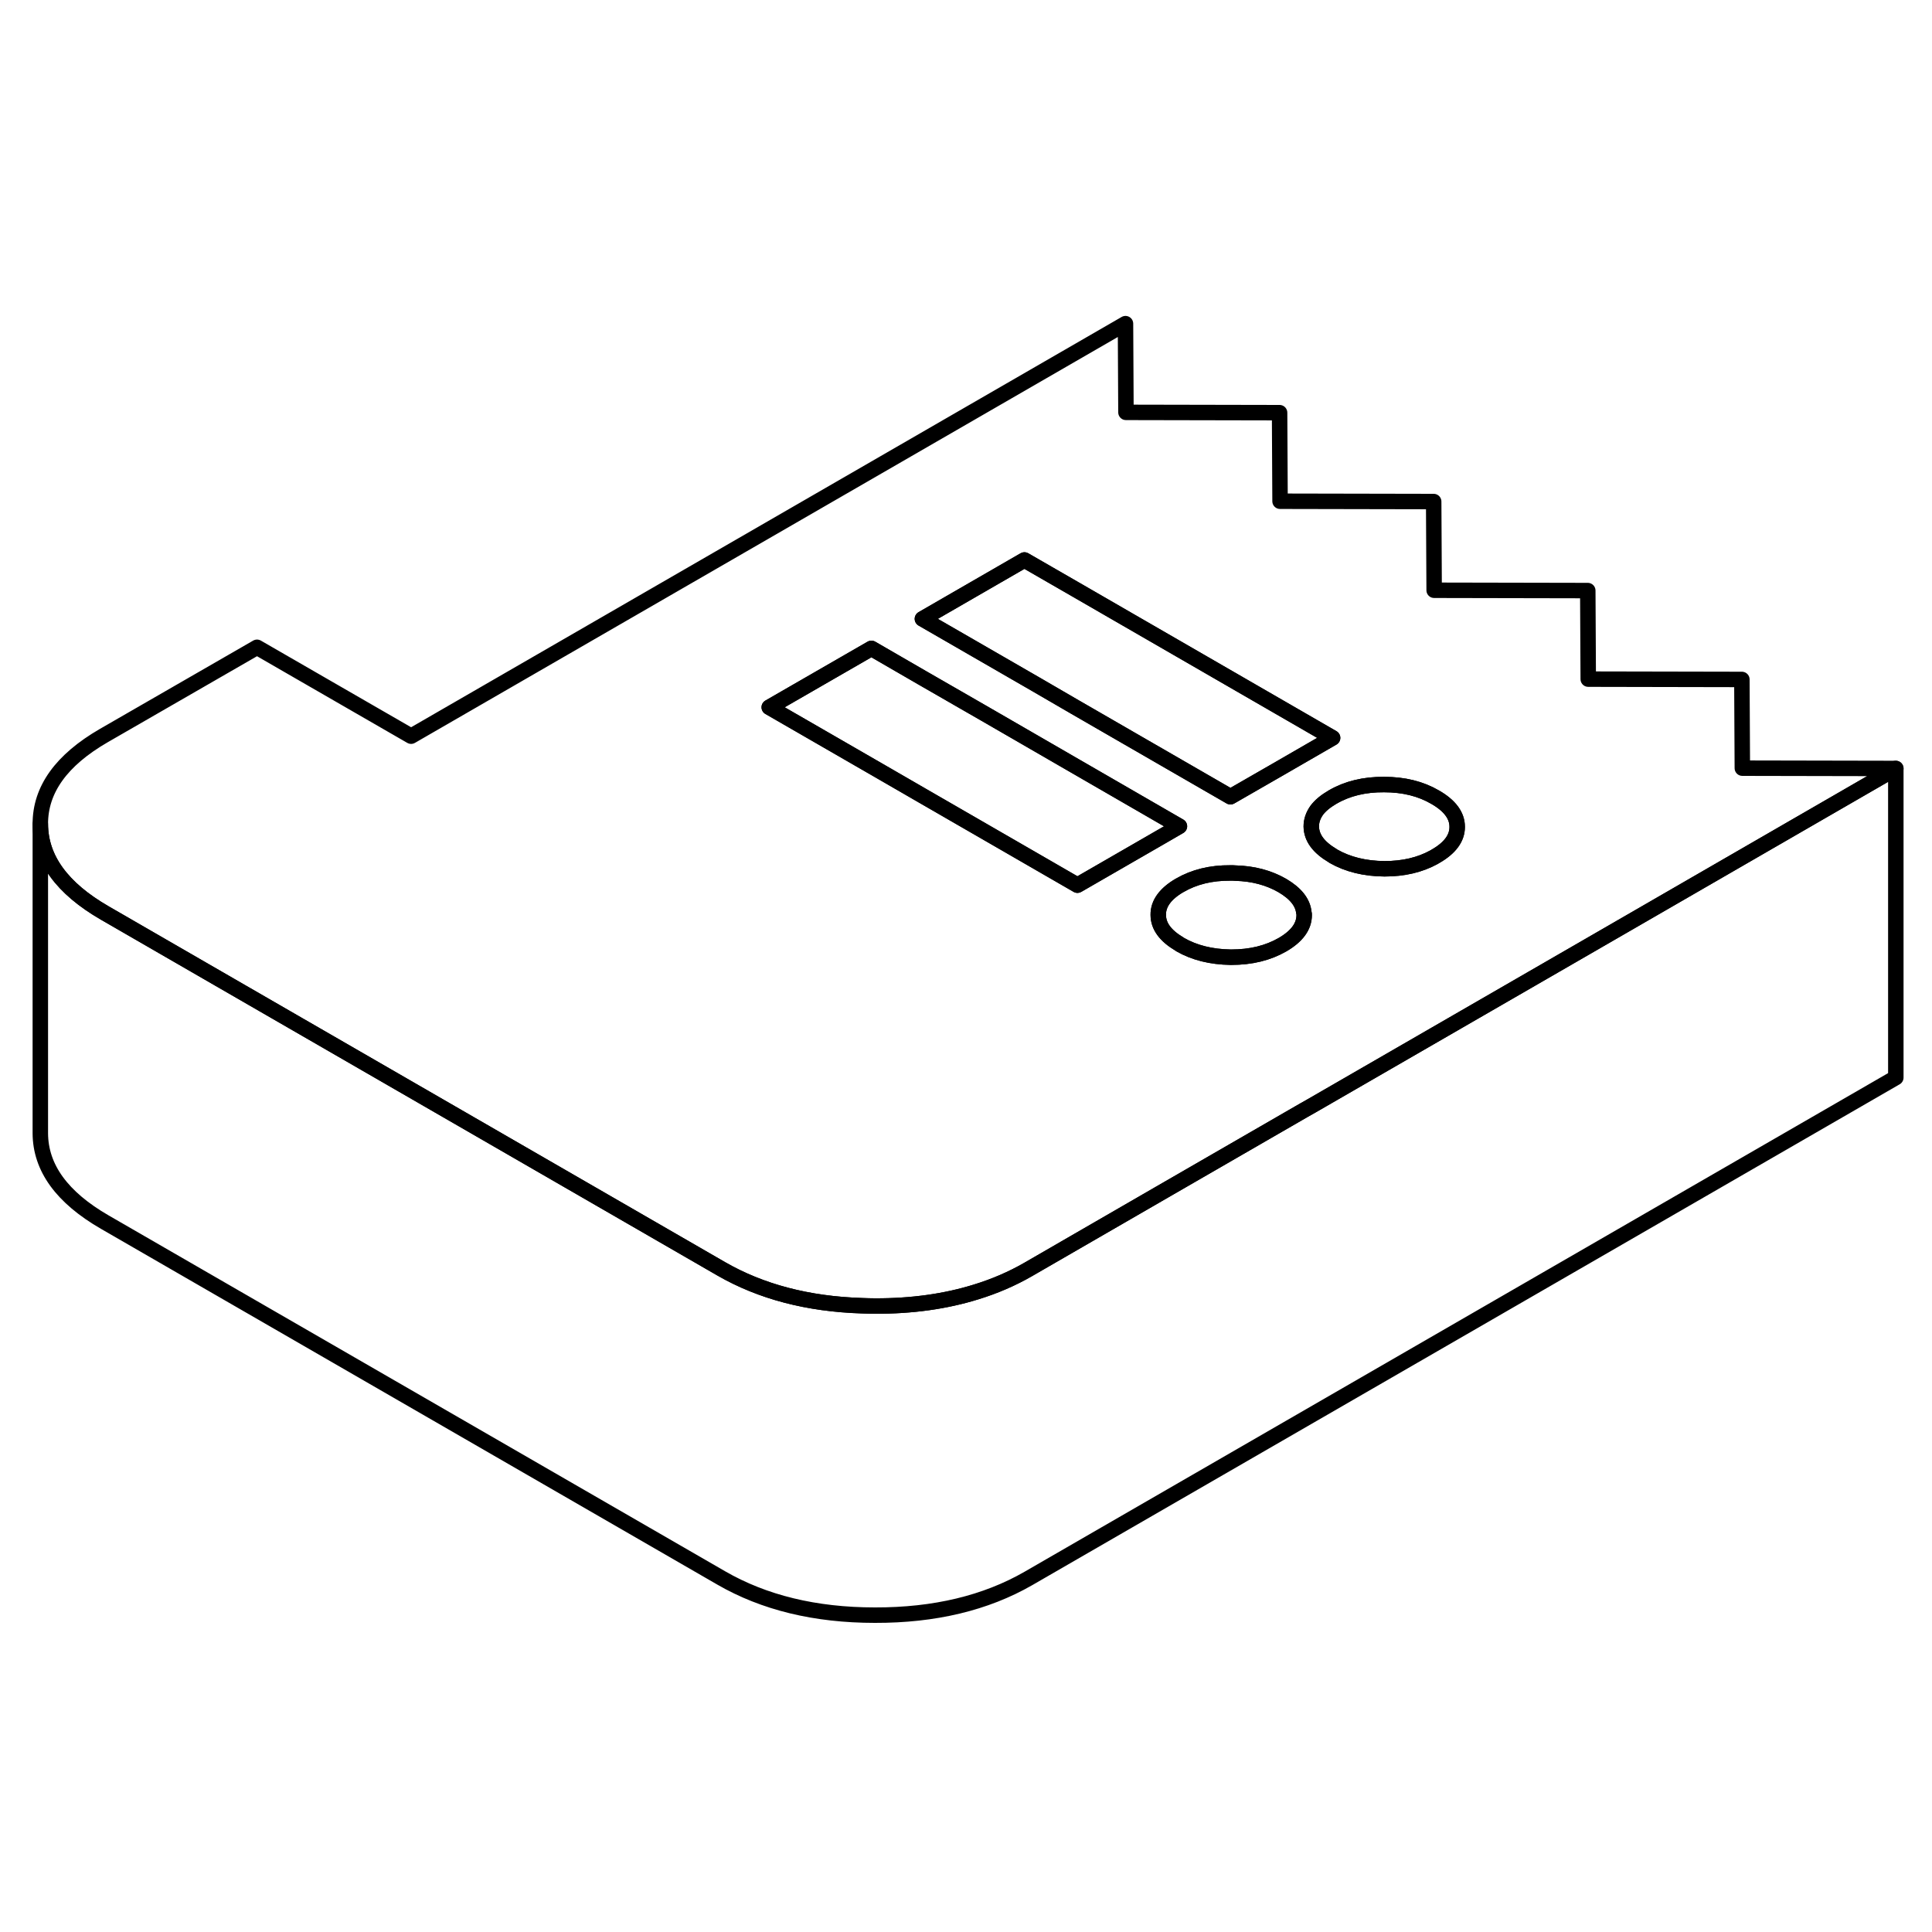 <svg width="48" height="48" viewBox="0 0 125 88" fill="none" xmlns="http://www.w3.org/2000/svg" stroke-width="1px"
     stroke-linecap="round" stroke-linejoin="round">
    <path d="M112.729 31.2L112.699 25.46L102.759 25.44L102.729 19.71L92.789 19.69L92.759 13.95L82.819 13.93L82.789 8.2L72.849 8.18L72.819 2.44L26.599 29.13L16.629 23.38L6.719 29.09C3.969 30.68 2.599 32.59 2.609 34.82C2.619 37.06 4.009 38.97 6.779 40.57L14.139 44.82L46.659 63.59C49.229 65.07 52.259 65.87 55.779 65.98C56.049 65.99 56.329 66 56.609 66C58.999 66.01 61.189 65.7 63.149 65.09C64.359 64.72 65.489 64.23 66.529 63.63L74.939 58.77L84.379 53.32L84.839 53.06L94.279 47.61L95.439 46.94L102.749 42.72L122.659 31.22L112.729 31.2ZM69.709 38.77L63.769 35.34L59.679 32.98L57.119 31.5L49.769 27.26L56.379 23.45L59.679 25.36L63.729 27.69L69.559 31.06L76.309 34.96L75.499 35.43L69.709 38.77ZM82.979 42.62C82.039 43.16 80.939 43.43 79.669 43.43H79.609C78.359 43.41 77.269 43.14 76.349 42.61C76.339 42.6 76.319 42.59 76.309 42.58C75.399 42.04 74.939 41.42 74.939 40.69C74.929 39.97 75.389 39.33 76.309 38.79C76.319 38.79 76.319 38.78 76.329 38.78C77.259 38.24 78.349 37.97 79.609 37.98H79.639C79.739 37.98 79.829 37.98 79.929 37.99C81.079 38.02 82.089 38.29 82.959 38.79C83.829 39.3 84.289 39.88 84.359 40.54C84.379 40.6 84.379 40.65 84.379 40.71C84.379 41.44 83.909 42.08 82.979 42.62ZM82.809 31.21L79.609 33.05L69.559 27.25L67.029 25.78L59.679 21.54L66.279 17.73L69.559 19.62L86.219 29.24L82.809 31.21ZM94.279 35.01C94.279 35.73 93.809 36.37 92.879 36.9C92.849 36.92 92.819 36.94 92.779 36.96C91.869 37.46 90.809 37.71 89.579 37.71C88.309 37.7 87.199 37.43 86.259 36.89C86.249 36.88 86.229 36.87 86.219 36.86C85.309 36.32 84.849 35.7 84.839 34.97C84.839 34.6 84.959 34.26 85.189 33.93C85.419 33.62 85.759 33.34 86.219 33.07C86.229 33.07 86.229 33.06 86.239 33.06C87.169 32.52 88.279 32.25 89.549 32.26C90.819 32.26 91.919 32.53 92.859 33.08C93.799 33.62 94.279 34.26 94.279 34.99V35.01Z" stroke="currentColor" stroke-linejoin="round"/>
    <path d="M86.22 29.24L82.81 31.21L79.61 33.05L69.56 27.25L67.03 25.78L59.68 21.54L66.28 17.73L69.56 19.62L86.22 29.24Z" stroke="currentColor" stroke-linejoin="round"/>
    <path d="M94.28 34.99V35.01C94.28 35.73 93.81 36.37 92.88 36.9C92.85 36.92 92.82 36.94 92.78 36.96C91.87 37.46 90.81 37.71 89.58 37.71C88.31 37.7 87.2 37.43 86.26 36.89C86.25 36.88 86.23 36.87 86.22 36.86C85.31 36.32 84.85 35.7 84.84 34.97C84.84 34.6 84.96 34.26 85.19 33.93C85.42 33.62 85.76 33.34 86.22 33.07C86.23 33.07 86.23 33.06 86.24 33.06C87.17 32.52 88.28 32.25 89.55 32.26C90.82 32.26 91.92 32.53 92.86 33.08C93.8 33.62 94.28 34.26 94.28 34.99Z" stroke="currentColor" stroke-linejoin="round"/>
    <path d="M84.38 40.71C84.38 41.44 83.91 42.08 82.98 42.62C82.04 43.16 80.94 43.43 79.67 43.43H79.61C78.36 43.41 77.27 43.14 76.35 42.61C76.34 42.6 76.32 42.59 76.31 42.58C75.4 42.04 74.94 41.42 74.94 40.69C74.93 39.97 75.39 39.33 76.31 38.79C76.32 38.79 76.32 38.78 76.33 38.78C77.26 38.24 78.35 37.97 79.61 37.98H79.64C79.74 37.98 79.83 37.98 79.93 37.99C81.08 38.02 82.09 38.29 82.96 38.79C83.83 39.3 84.29 39.88 84.36 40.54C84.38 40.6 84.38 40.65 84.38 40.71Z" stroke="currentColor" stroke-linejoin="round"/>
    <path d="M76.31 34.96L75.5 35.43L69.71 38.77L63.77 35.34L59.68 32.98L57.12 31.5L49.77 27.26L56.38 23.45L59.68 25.36L63.73 27.69L69.56 31.06L76.31 34.96Z" stroke="currentColor" stroke-linejoin="round"/>
    <path d="M122.659 31.22V51.22L66.529 83.63C63.779 85.21 60.469 86.01 56.609 86C52.739 86 49.429 85.19 46.659 83.59L6.779 60.57C4.009 58.97 2.619 57.06 2.609 54.82V34.82C2.619 37.06 4.009 38.97 6.779 40.57L14.139 44.82L46.659 63.59C49.229 65.07 52.259 65.87 55.779 65.98C56.049 65.99 56.329 66 56.609 66C58.999 66.01 61.189 65.7 63.149 65.09C64.359 64.72 65.489 64.23 66.529 63.63L74.939 58.77L84.379 53.32L84.839 53.06L94.279 47.61L95.439 46.94L102.749 42.72L122.659 31.22Z" stroke="currentColor" stroke-linejoin="round"/>
</svg>